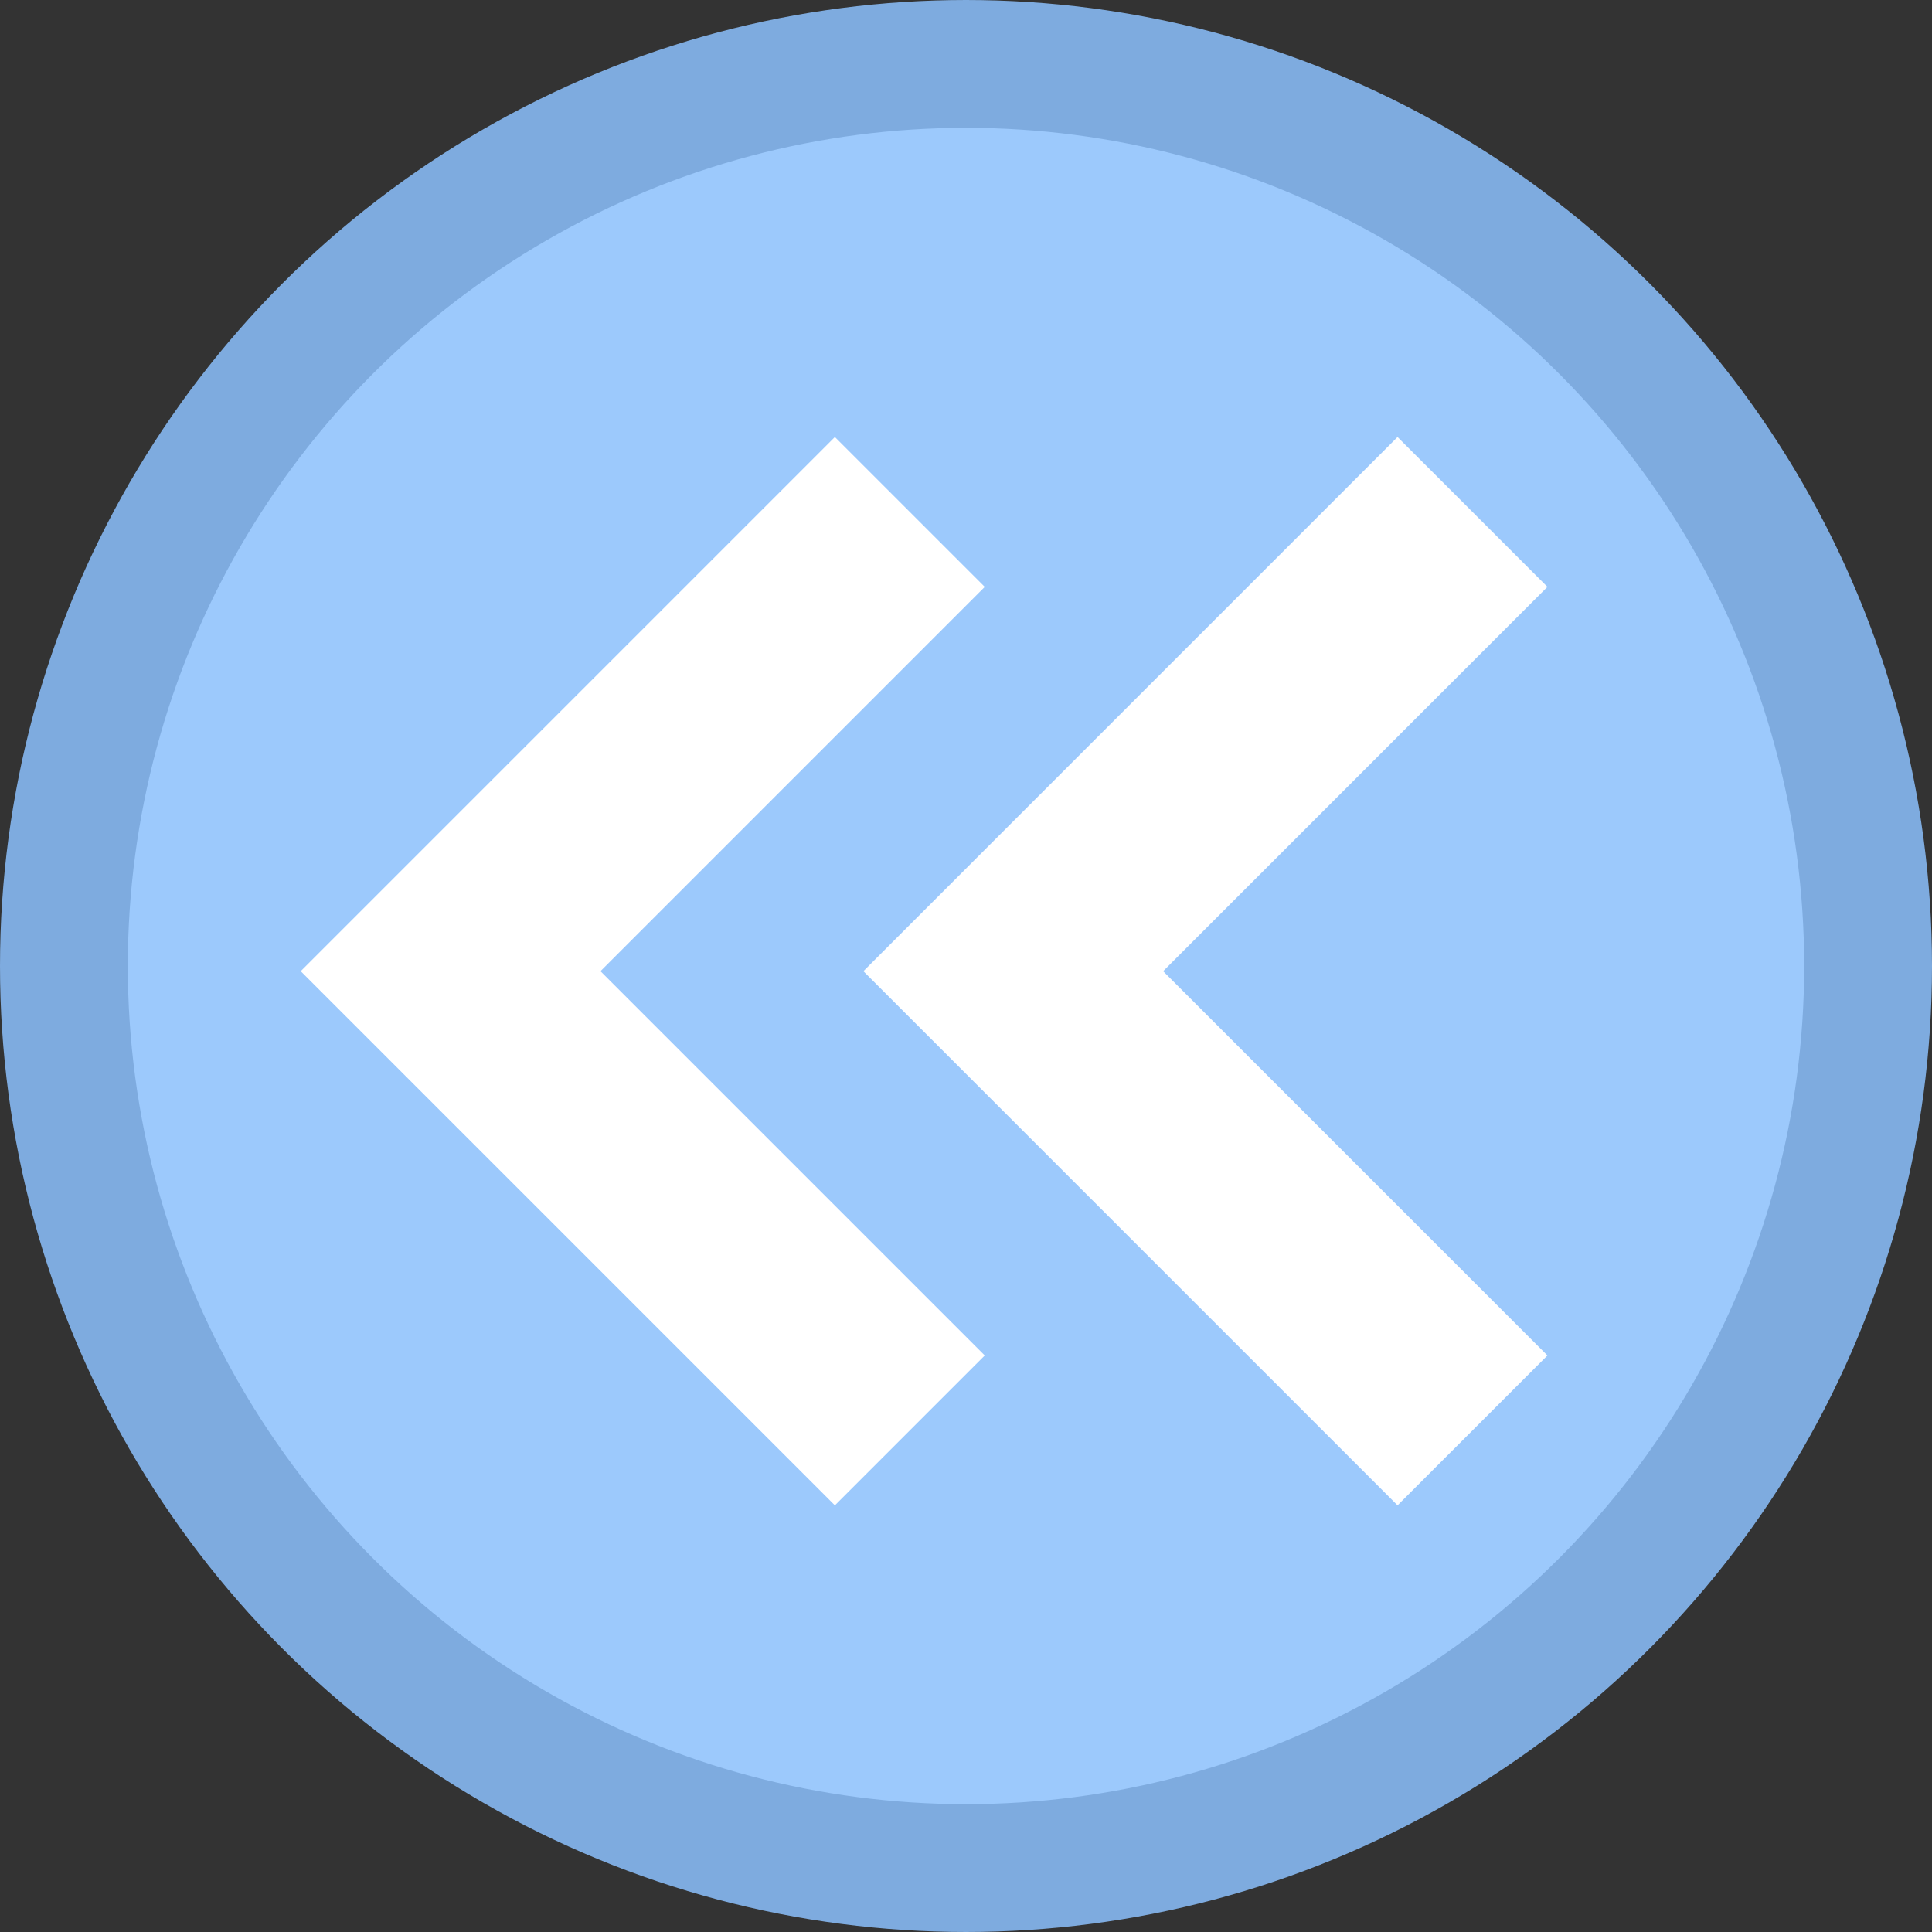 <svg xmlns="http://www.w3.org/2000/svg" width="25" height="25" id="svg2"><rect width="100%" height="100%" fill="#333333" stroke="none"/><g id="layer1" transform="translate(-577.331,-929.415)"><g id="g6908"><circle transform="scale(-1,1)" r="11.673" cy="941.915" cx="-589.831" id="path3347-9-2-0-6-9" style="fill:#9cc9fc;fill-opacity:1;fill-rule:evenodd;stroke:#7eabdf;stroke-width:1.654;stroke-linecap:butt;stroke-linejoin:miter;stroke-miterlimit:4;stroke-dasharray:none;stroke-opacity:1"/><g transform="matrix(-0.027,0,0,-0.027,599.841,948.894)" id="g4197-8-2-6-8" style="opacity:1;fill:#fff;fill-opacity:1"><g style="fill:#fff;fill-opacity:1" id="g4186-5-4-5-6"><path class="st0" style="fill:#fff;fill-opacity:1" id="polygon4188-34-5-9-1" d="M419.916 255.996L163.916 0 92.084 71.822l184.174 184.174L92.084 440.178 163.916 512z"/></g></g><g transform="matrix(-0.027,0,0,-0.027,592.56,948.894)" id="g4197-8-2-6-6-2" style="opacity:1;fill:#fff;fill-opacity:1"><g style="fill:#fff;fill-opacity:1" id="g4186-5-4-5-2-5"><path class="st0" style="fill:#fff;fill-opacity:1" id="polygon4188-34-5-9-9-4" d="M419.916 255.996L163.916 0 92.084 71.822l184.174 184.174L92.084 440.178 163.916 512z"/></g></g></g></g><style id="style4608">.st0{fill:#4b4b4b}</style><style id="style4626">.st0{fill:#4b4b4b}</style><style id="style4898">.st0{fill:#4b4b4b}</style><style id="style4930">.st0{fill:#4b4b4b}</style><style id="style5128">.st0{fill:#4b4b4b}</style><style id="style5151">.st0{fill:#4b4b4b}</style><style id="style5178">.st0{fill:#4b4b4b}</style></svg>